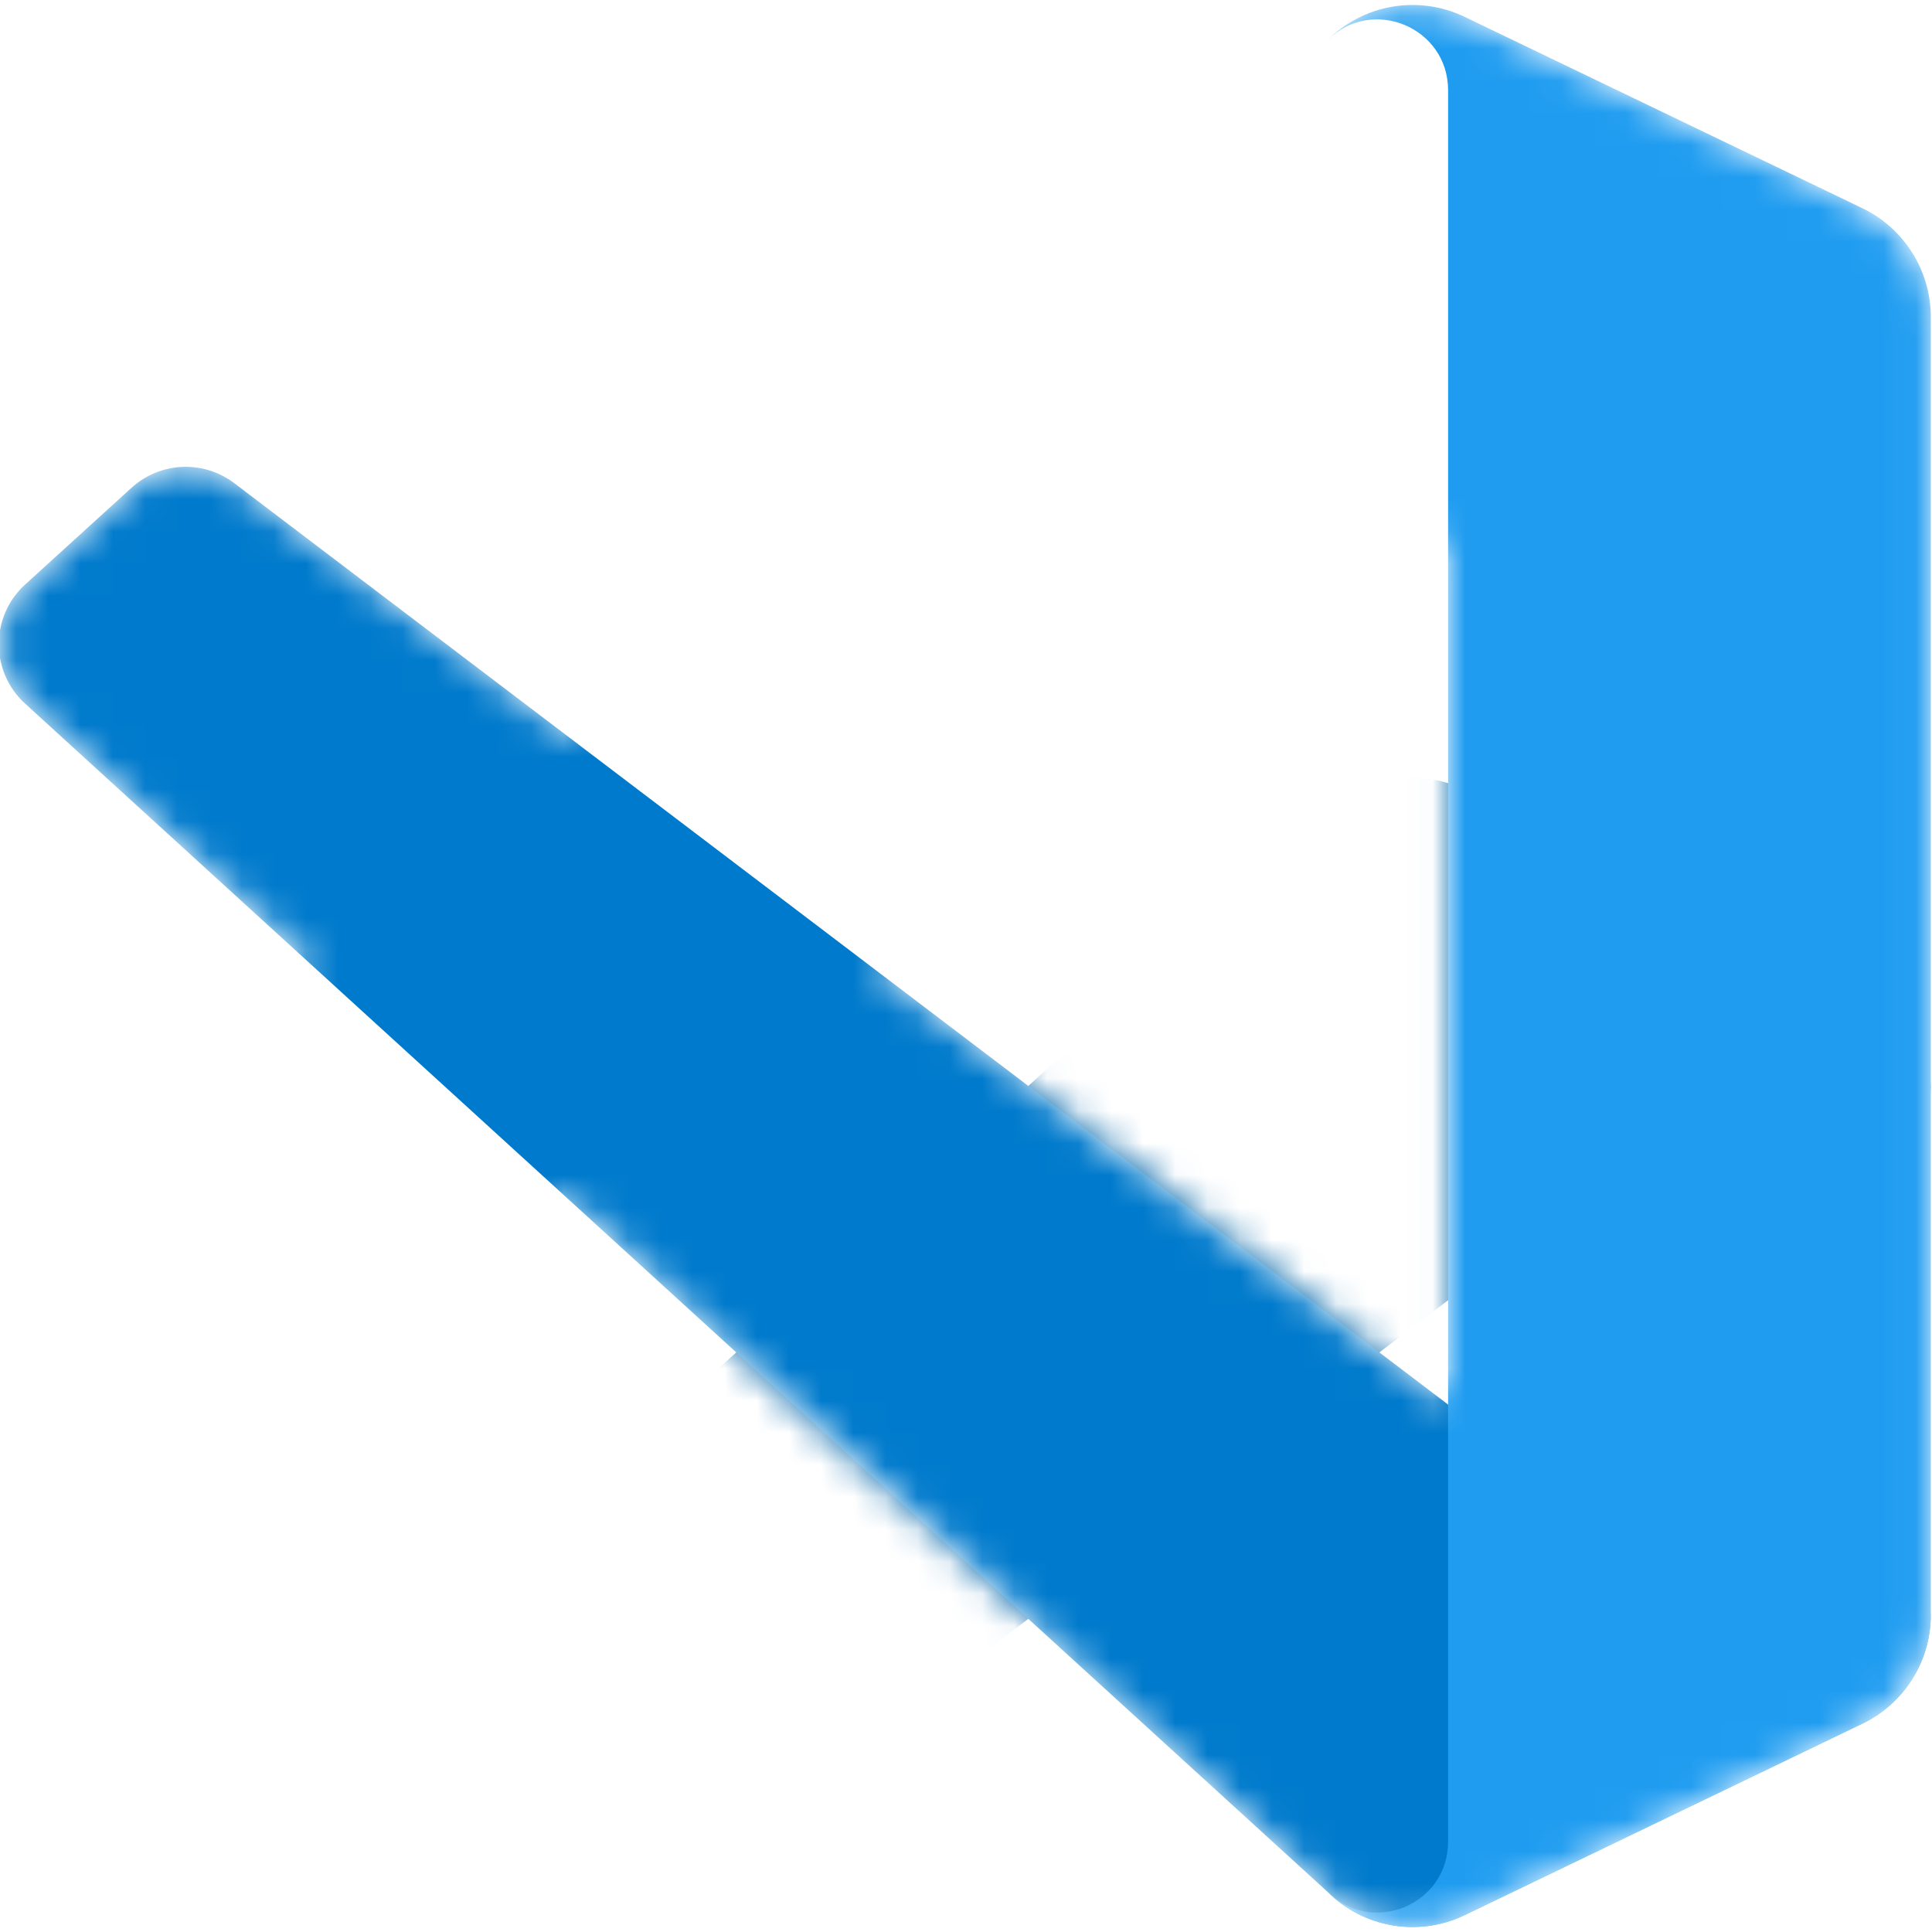 <svg width="60" height="60" viewBox="0 0 60 60" fill="none" xmlns="http://www.w3.org/2000/svg">
<mask id="mask0_271_19848" style="mask-type:alpha" maskUnits="userSpaceOnUse" x="0" y="0" width="60" height="60">
<path fill-rule="evenodd" clip-rule="evenodd" d="M42.521 59.59C43.466 59.958 44.542 59.935 45.496 59.476L57.841 53.532C59.138 52.907 59.963 51.593 59.963 50.152V9.848C59.963 8.407 59.139 7.093 57.841 6.468L45.496 0.524C44.245 -0.078 42.781 0.069 41.683 0.868C41.526 0.982 41.376 1.11 41.236 1.25L17.602 22.825L7.308 15.006C6.35 14.278 5.009 14.338 4.119 15.148L0.817 18.153C-0.271 19.144 -0.273 20.858 0.815 21.85L9.742 30L0.815 38.15C-0.273 39.142 -0.271 40.856 0.817 41.847L4.119 44.852C5.009 45.663 6.35 45.722 7.308 44.994L17.602 37.175L41.236 58.75C41.61 59.124 42.049 59.406 42.521 59.59ZM44.982 16.379L27.049 30L44.982 43.621V16.379Z" fill="white"/>
</mask>
<g mask="url(#mask0_271_19848)">
<g filter="url(#filter0_d_271_19848)">
<path d="M57.841 6.478L45.486 0.525C44.056 -0.164 42.347 0.127 41.225 1.25L0.778 38.15C-0.309 39.142 -0.308 40.856 0.781 41.847L4.085 44.852C4.976 45.663 6.317 45.722 7.276 44.994L55.982 8.022C57.616 6.782 59.963 7.948 59.963 10V9.856C59.963 8.416 59.139 7.103 57.841 6.478Z" fill="#0065A9"/>
</g>
<g filter="url(#filter1_d_271_19848)">
<path d="M57.841 53.522L45.486 59.475C44.056 60.164 42.347 59.873 41.225 58.75L0.778 21.85C-0.309 20.858 -0.308 19.144 0.781 18.153L4.085 15.148C4.976 14.338 6.317 14.278 7.276 15.006L55.982 51.978C57.616 53.218 59.963 52.052 59.963 50V50.144C59.963 51.584 59.139 52.897 57.841 53.522Z" fill="#007ACC"/>
</g>
<g filter="url(#filter2_d_271_19848)">
<path d="M45.487 59.476C44.056 60.164 42.347 59.873 41.225 58.75C42.608 60.134 44.972 59.154 44.972 57.197V2.803C44.972 0.846 42.608 -0.134 41.225 1.25C42.347 0.127 44.056 -0.164 45.487 0.524L57.84 6.468C59.138 7.093 59.963 8.407 59.963 9.848V50.152C59.963 51.593 59.138 52.907 57.84 53.532L45.487 59.476Z" fill="#1F9CF0"/>
</g>
</g>
<defs>
<filter id="filter0_d_271_19848" x="-24.037" y="0.155" width="108" height="93.347" filterUnits="userSpaceOnUse" color-interpolation-filters="sRGB">
<feFlood flood-opacity="0" result="BackgroundImageFix"/>
<feColorMatrix in="SourceAlpha" type="matrix" values="0 0 0 0 0 0 0 0 0 0 0 0 0 0 0 0 0 0 127 0" result="hardAlpha"/>
<feOffset dy="24"/>
<feGaussianBlur stdDeviation="12"/>
<feColorMatrix type="matrix" values="0 0 0 0 0 0 0 0 0 0 0 0 0 0 0 0 0 0 0.25 0"/>
<feBlend mode="normal" in2="BackgroundImageFix" result="effect1_dropShadow_271_19848"/>
<feBlend mode="normal" in="SourceGraphic" in2="effect1_dropShadow_271_19848" result="shape"/>
</filter>
<filter id="filter1_d_271_19848" x="-48.037" y="-33.502" width="156" height="141.347" filterUnits="userSpaceOnUse" color-interpolation-filters="sRGB">
<feFlood flood-opacity="0" result="BackgroundImageFix"/>
<feColorMatrix in="SourceAlpha" type="matrix" values="0 0 0 0 0 0 0 0 0 0 0 0 0 0 0 0 0 0 127 0" result="hardAlpha"/>
<feOffset/>
<feGaussianBlur stdDeviation="24"/>
<feColorMatrix type="matrix" values="0 0 0 0 0 0 0 0 0 0 0 0 0 0 0 0 0 0 0.25 0"/>
<feBlend mode="overlay" in2="BackgroundImageFix" result="effect1_dropShadow_271_19848"/>
<feBlend mode="normal" in="SourceGraphic" in2="effect1_dropShadow_271_19848" result="shape"/>
</filter>
<filter id="filter2_d_271_19848" x="-6.775" y="-47.845" width="114.739" height="155.691" filterUnits="userSpaceOnUse" color-interpolation-filters="sRGB">
<feFlood flood-opacity="0" result="BackgroundImageFix"/>
<feColorMatrix in="SourceAlpha" type="matrix" values="0 0 0 0 0 0 0 0 0 0 0 0 0 0 0 0 0 0 127 0" result="hardAlpha"/>
<feOffset/>
<feGaussianBlur stdDeviation="24"/>
<feColorMatrix type="matrix" values="0 0 0 0 0 0 0 0 0 0 0 0 0 0 0 0 0 0 0.25 0"/>
<feBlend mode="overlay" in2="BackgroundImageFix" result="effect1_dropShadow_271_19848"/>
<feBlend mode="normal" in="SourceGraphic" in2="effect1_dropShadow_271_19848" result="shape"/>
</filter>
</defs>
</svg>
